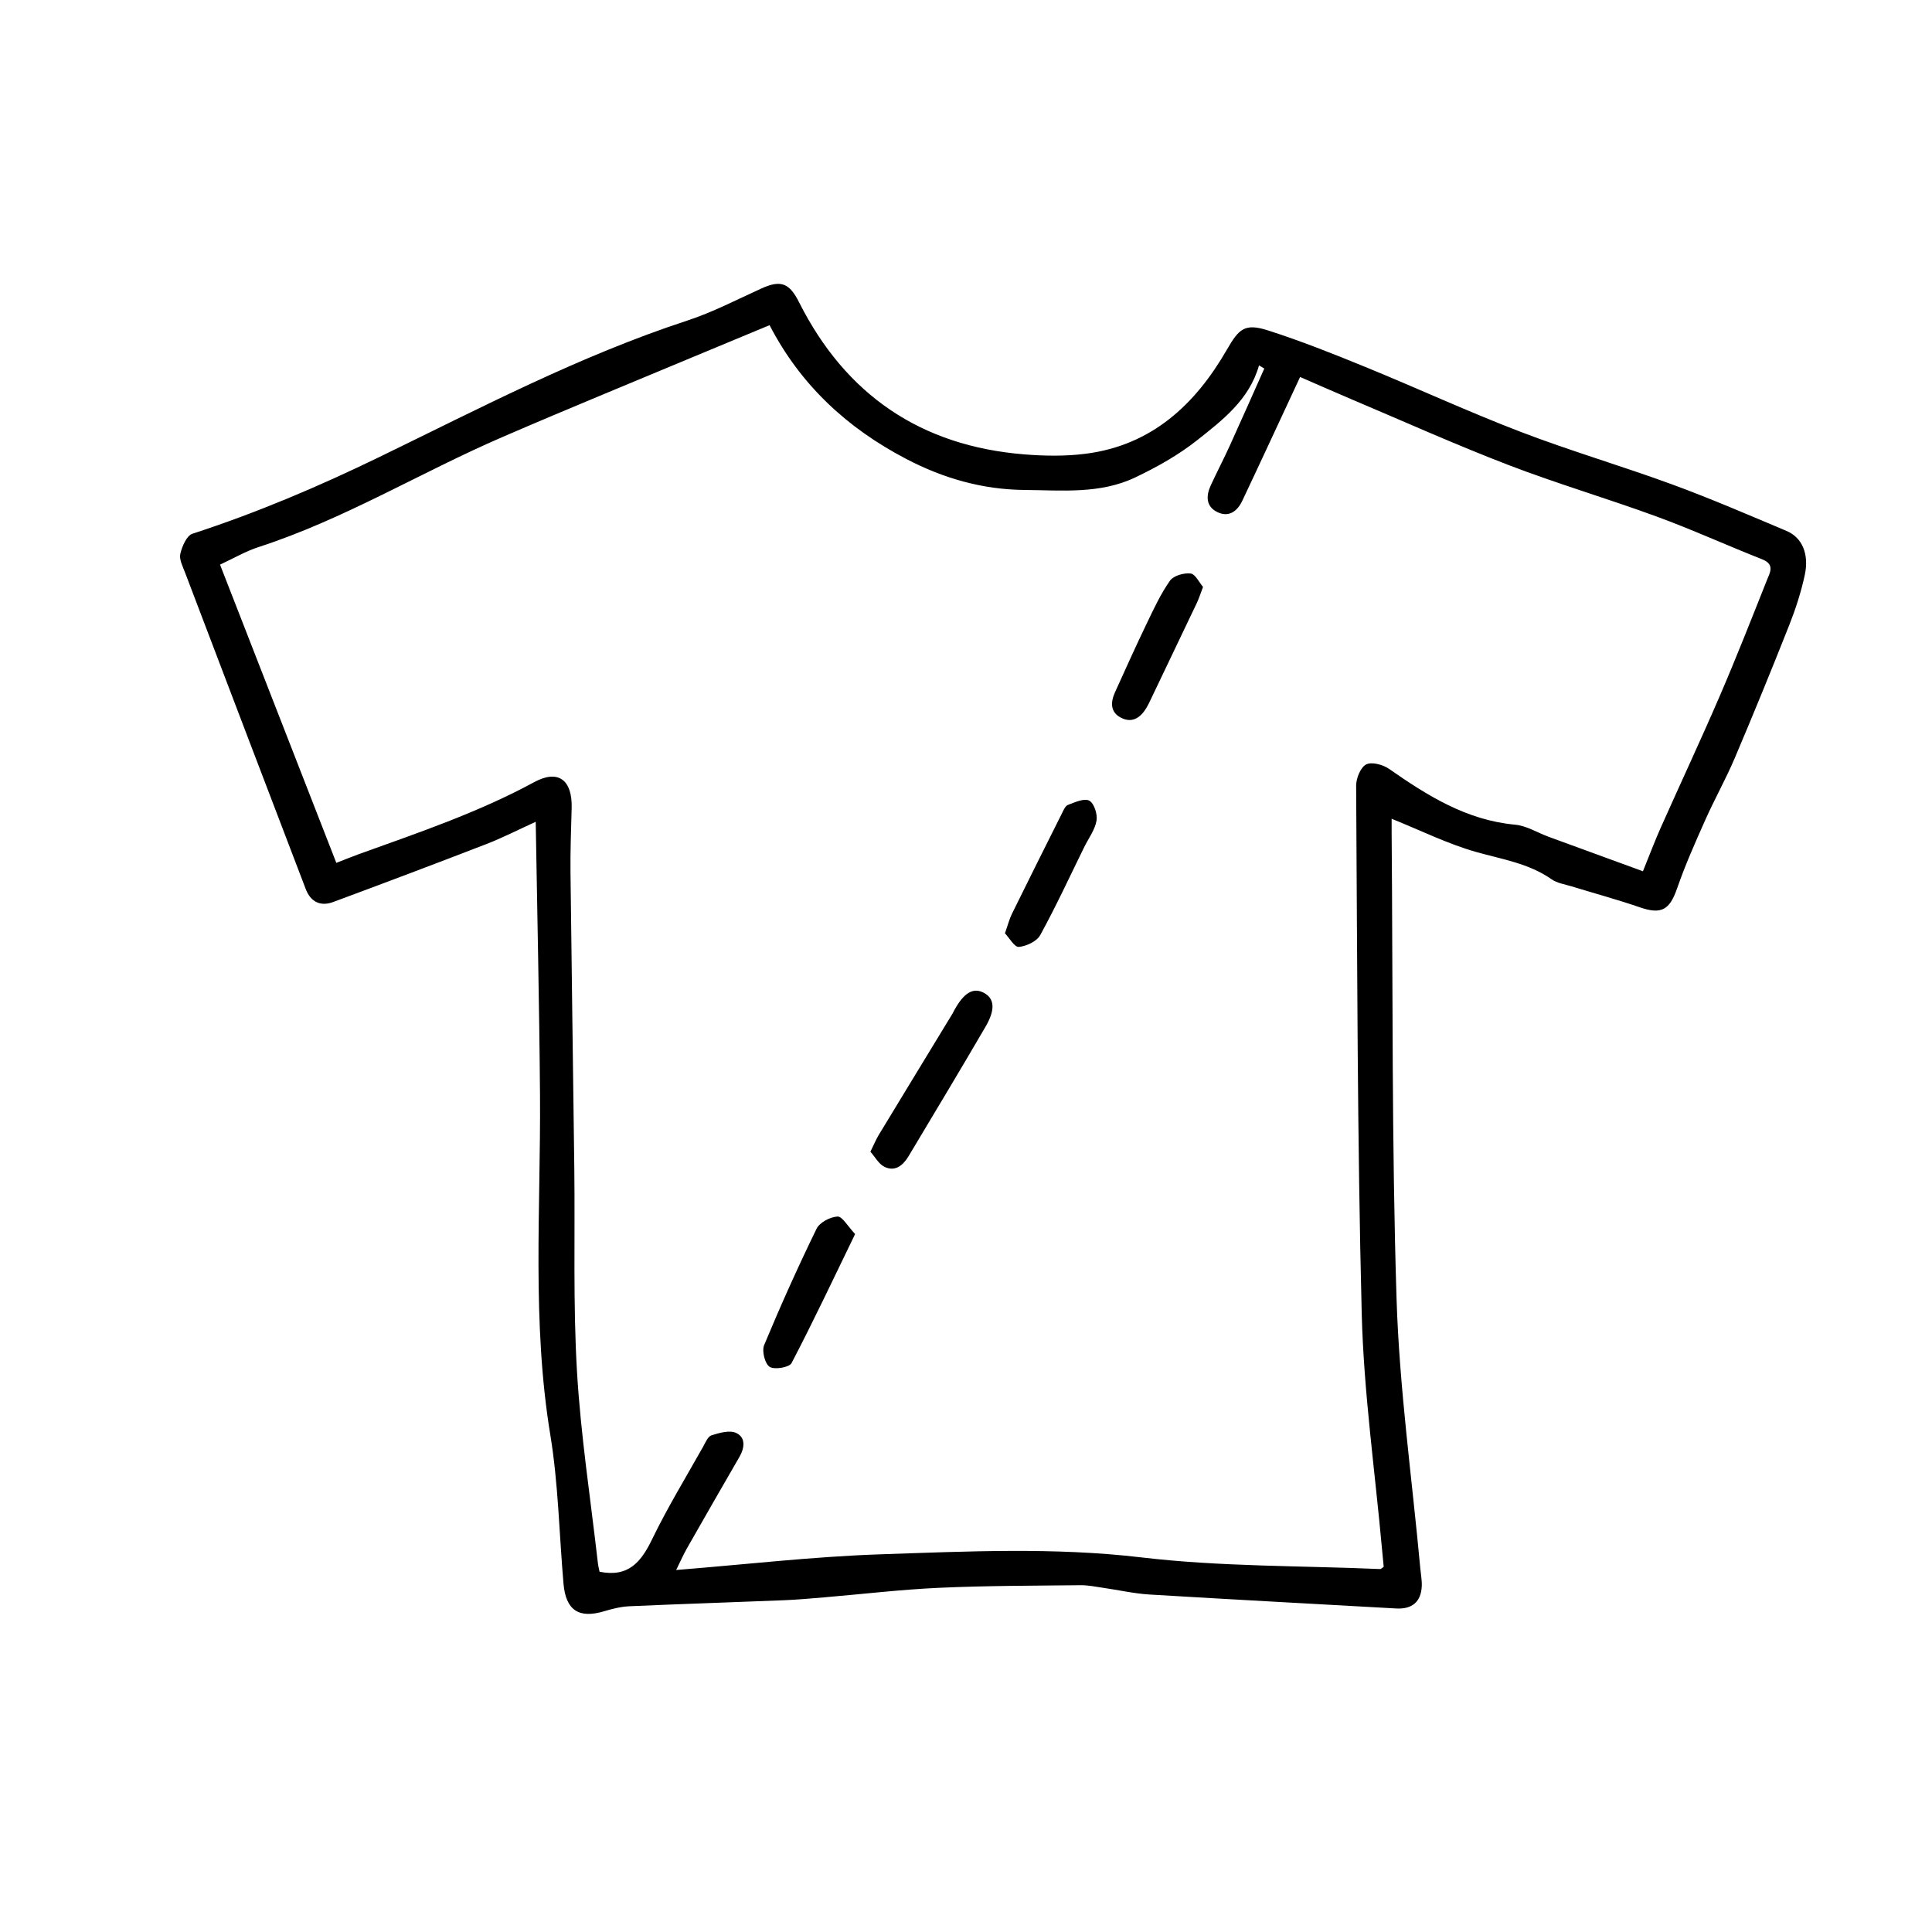 <?xml version="1.0" encoding="utf-8"?>
<!-- Generator: Adobe Illustrator 25.0.0, SVG Export Plug-In . SVG Version: 6.00 Build 0)  -->
<svg version="1.1" id="Layer_1" xmlns="http://www.w3.org/2000/svg" xmlns:xlink="http://www.w3.org/1999/xlink" x="0px" y="0px"
	 viewBox="0 0 1000 1000" style="enable-background:new 0 0 1000 1000;" xml:space="preserve">
<g>
	<path d="M720.31,423.79c0,1.27-0.02,4.2,0,7.12c0.67,80.4,0.02,160.84,2.54,241.19c1.46,46.66,8.03,93.17,12.3,139.75
		c0.28,3.06,0.89,6.14,0.75,9.19c-0.38,8.13-5.07,11.97-13.26,11.5c-42.54-2.4-85.1-4.64-127.63-7.22
		c-8.06-0.49-16.04-2.33-24.07-3.48c-3.87-0.55-7.76-1.39-11.63-1.34c-24.41,0.27-48.84,0.23-73.21,1.34
		c-19.85,0.9-39.64,3.27-59.46,4.94c-6.99,0.59-13.98,1.22-20.98,1.5c-26.61,1.08-53.23,1.93-79.83,3.11
		c-4.4,0.2-8.86,1.3-13.11,2.58c-13.1,3.94-19.86-0.45-21.06-14.29c-2.23-25.65-2.65-51.58-6.81-76.9
		c-9.64-58.56-4.92-117.34-5.35-176.06c-0.35-46.74-1.44-93.48-2.22-141.36c-9.39,4.27-17.27,8.33-25.49,11.51
		c-26.38,10.2-52.85,20.18-79.37,30.02c-6.6,2.45-11.66-0.14-14.17-6.71c-20.89-54.63-41.73-109.28-62.52-163.95
		c-1.19-3.12-3.07-6.75-2.39-9.62c0.91-3.83,3.27-9.38,6.26-10.35c33.36-10.84,65.45-24.5,96.99-39.82
		c52.17-25.33,103.62-52.33,159.05-70.48c13.26-4.34,25.8-10.91,38.56-16.69c10.05-4.55,14.45-2.66,19.36,7.11
		c24.12,47.94,63.01,74.51,116.67,78.81c10.58,0.85,21.45,1.01,31.94-0.36c34.05-4.44,56.5-25.46,72.86-53.84
		c6.2-10.75,9.19-13.84,21.27-9.97c16.99,5.44,33.63,12.06,50.16,18.82c26.96,11.02,53.45,23.27,80.63,33.69
		c25.85,9.91,52.51,17.7,78.51,27.24c19.96,7.33,39.51,15.78,59.12,24.04c8.08,3.4,11.79,12,9.41,22.91
		c-1.9,8.7-4.65,17.31-7.93,25.6c-9.15,23.15-18.58,46.19-28.31,69.1c-4.59,10.81-10.38,21.1-15.17,31.83
		c-5.22,11.71-10.46,23.46-14.65,35.56c-3.89,11.24-8.17,13.65-19.36,9.79c-11.63-4.01-23.54-7.22-35.32-10.84
		c-3.48-1.07-7.39-1.62-10.25-3.62c-11.85-8.3-25.67-10.37-39.15-14.18C749.2,436.75,735.2,429.77,720.31,423.79z M398.33,168.31
		c-11.53,4.79-22.13,9.16-32.7,13.59c-35.14,14.71-70.42,29.12-105.39,44.23c-42.43,18.33-82.14,42.67-126.4,57.03
		c-6.79,2.2-13.08,5.92-19.95,9.1c20.12,51.6,40.09,102.82,60.19,154.36c4.28-1.66,7.9-3.15,11.58-4.48
		c30.82-11.12,61.85-21.57,90.85-37.31c12.56-6.82,19.79-0.97,19.38,13.39c-0.32,11.19-0.72,22.4-0.6,33.59
		c0.57,50.97,1.36,101.93,1.97,152.9c0.42,35.02-0.67,70.11,1.38,105.03c1.94,33.18,7.06,66.18,10.82,99.26
		c0.21,1.82,0.69,3.61,0.87,4.52c15.02,3.05,21.56-5.15,27.21-16.82c7.93-16.37,17.45-31.96,26.37-47.85
		c1.22-2.18,2.48-5.35,4.38-5.94c4.09-1.27,9.37-2.8,12.76-1.21c4.98,2.32,4.42,7.67,1.67,12.41
		c-9.13,15.75-18.18,31.55-27.19,47.37c-1.72,3.01-3.11,6.21-5.55,11.15c36.56-2.92,71.11-6.96,105.75-8.12
		c45-1.5,89.92-3.73,135.14,1.61c40.84,4.82,82.31,4.25,123.51,6.02c0.44,0.02,0.9-0.56,1.82-1.18c-0.26-2.76-0.57-5.79-0.84-8.82
		c-3.66-40.73-9.49-81.41-10.53-122.2c-2.31-91.02-2.29-182.11-2.89-273.17c-0.03-3.85,2.22-9.52,5.16-11.08
		c2.82-1.51,8.71,0.07,11.87,2.27c19.92,13.89,40.11,26.59,65.28,28.9c5.89,0.54,11.48,4.12,17.24,6.23
		c16.34,6,32.7,11.96,48.89,17.88c3.54-8.7,6.18-15.77,9.25-22.64c10.12-22.72,20.68-45.26,30.52-68.09
		c8.53-19.78,16.4-39.84,24.36-59.86c1.55-3.88,4.37-8.22-2.47-10.91c-18.23-7.18-36.09-15.34-54.48-22.08
		c-25.48-9.34-51.58-17.01-76.9-26.75c-27.44-10.55-54.3-22.62-81.4-34.09c-9.35-3.96-18.63-8.08-26.33-11.42
		c-10.29,22.08-20.01,43.12-29.92,64.07c-2.54,5.36-6.93,8.78-12.91,5.86c-5.95-2.9-5.92-8.37-3.43-13.79
		c3.16-6.87,6.68-13.57,9.81-20.46c6.06-13.31,11.96-26.7,17.92-40.05c-0.91-0.55-1.82-1.09-2.73-1.64
		c-5.05,17.79-18.84,28.29-32.03,38.74c-9.74,7.71-20.9,13.97-32.17,19.32c-18.11,8.6-37.87,6.59-57.19,6.42
		c-21.75-0.19-42.01-6.01-61.25-16.07C438.58,221.62,414.44,199.39,398.33,168.31z"/>
	<path d="M450.52,596.13c1.83-3.71,2.87-6.28,4.28-8.62c12.73-21.02,25.53-42,38.3-63c0.29-0.48,0.5-1,0.77-1.49
		c4.98-9.14,9.8-12.04,15.27-9.19c5.55,2.89,6.25,8.53,0.98,17.58c-13.07,22.46-26.5,44.71-39.83,67.01
		c-2.81,4.7-6.87,8.19-12.4,5.58C454.87,602.58,452.95,598.84,450.52,596.13z"/>
	<path d="M442.61,638.74c-11.17,23.02-21.59,45.14-32.9,66.79c-1.17,2.24-8.84,3.55-11.34,1.94c-2.47-1.59-4.12-8.2-2.85-11.25
		c8.45-20.32,17.48-40.42,27.12-60.21c1.6-3.27,7.04-6.14,10.86-6.34C435.96,629.55,438.7,634.63,442.61,638.74z"/>
	<path d="M520.16,483.08c1.53-4.33,2.27-7.35,3.6-10.06c8.5-17.27,17.11-34.49,25.74-51.7c0.87-1.73,1.8-4.14,3.28-4.71
		c3.59-1.37,8.46-3.58,11.04-2.18c2.51,1.36,4.31,7.03,3.74,10.35c-0.82,4.74-4.09,9.05-6.31,13.55
		c-7.51,15.27-14.64,30.75-22.82,45.66c-1.78,3.25-7.16,5.79-11.1,6.13C525.1,490.31,522.4,485.42,520.16,483.08z"/>
	<path d="M622.69,303.8c-1.41,3.67-2.15,6.06-3.21,8.29c-7.78,16.38-15.62,32.74-23.45,49.1c-0.84,1.76-1.66,3.55-2.66,5.22
		c-3.09,5.15-7.46,8.08-13.27,5.02c-5.56-2.93-5.25-8.11-2.97-13.14c5.41-11.95,10.8-23.91,16.49-35.73
		c3.63-7.53,7.18-15.24,11.97-22.01c1.84-2.6,7.2-4.12,10.66-3.71C618.71,297.13,620.69,301.48,622.69,303.8z"/>
</g>
</svg>
